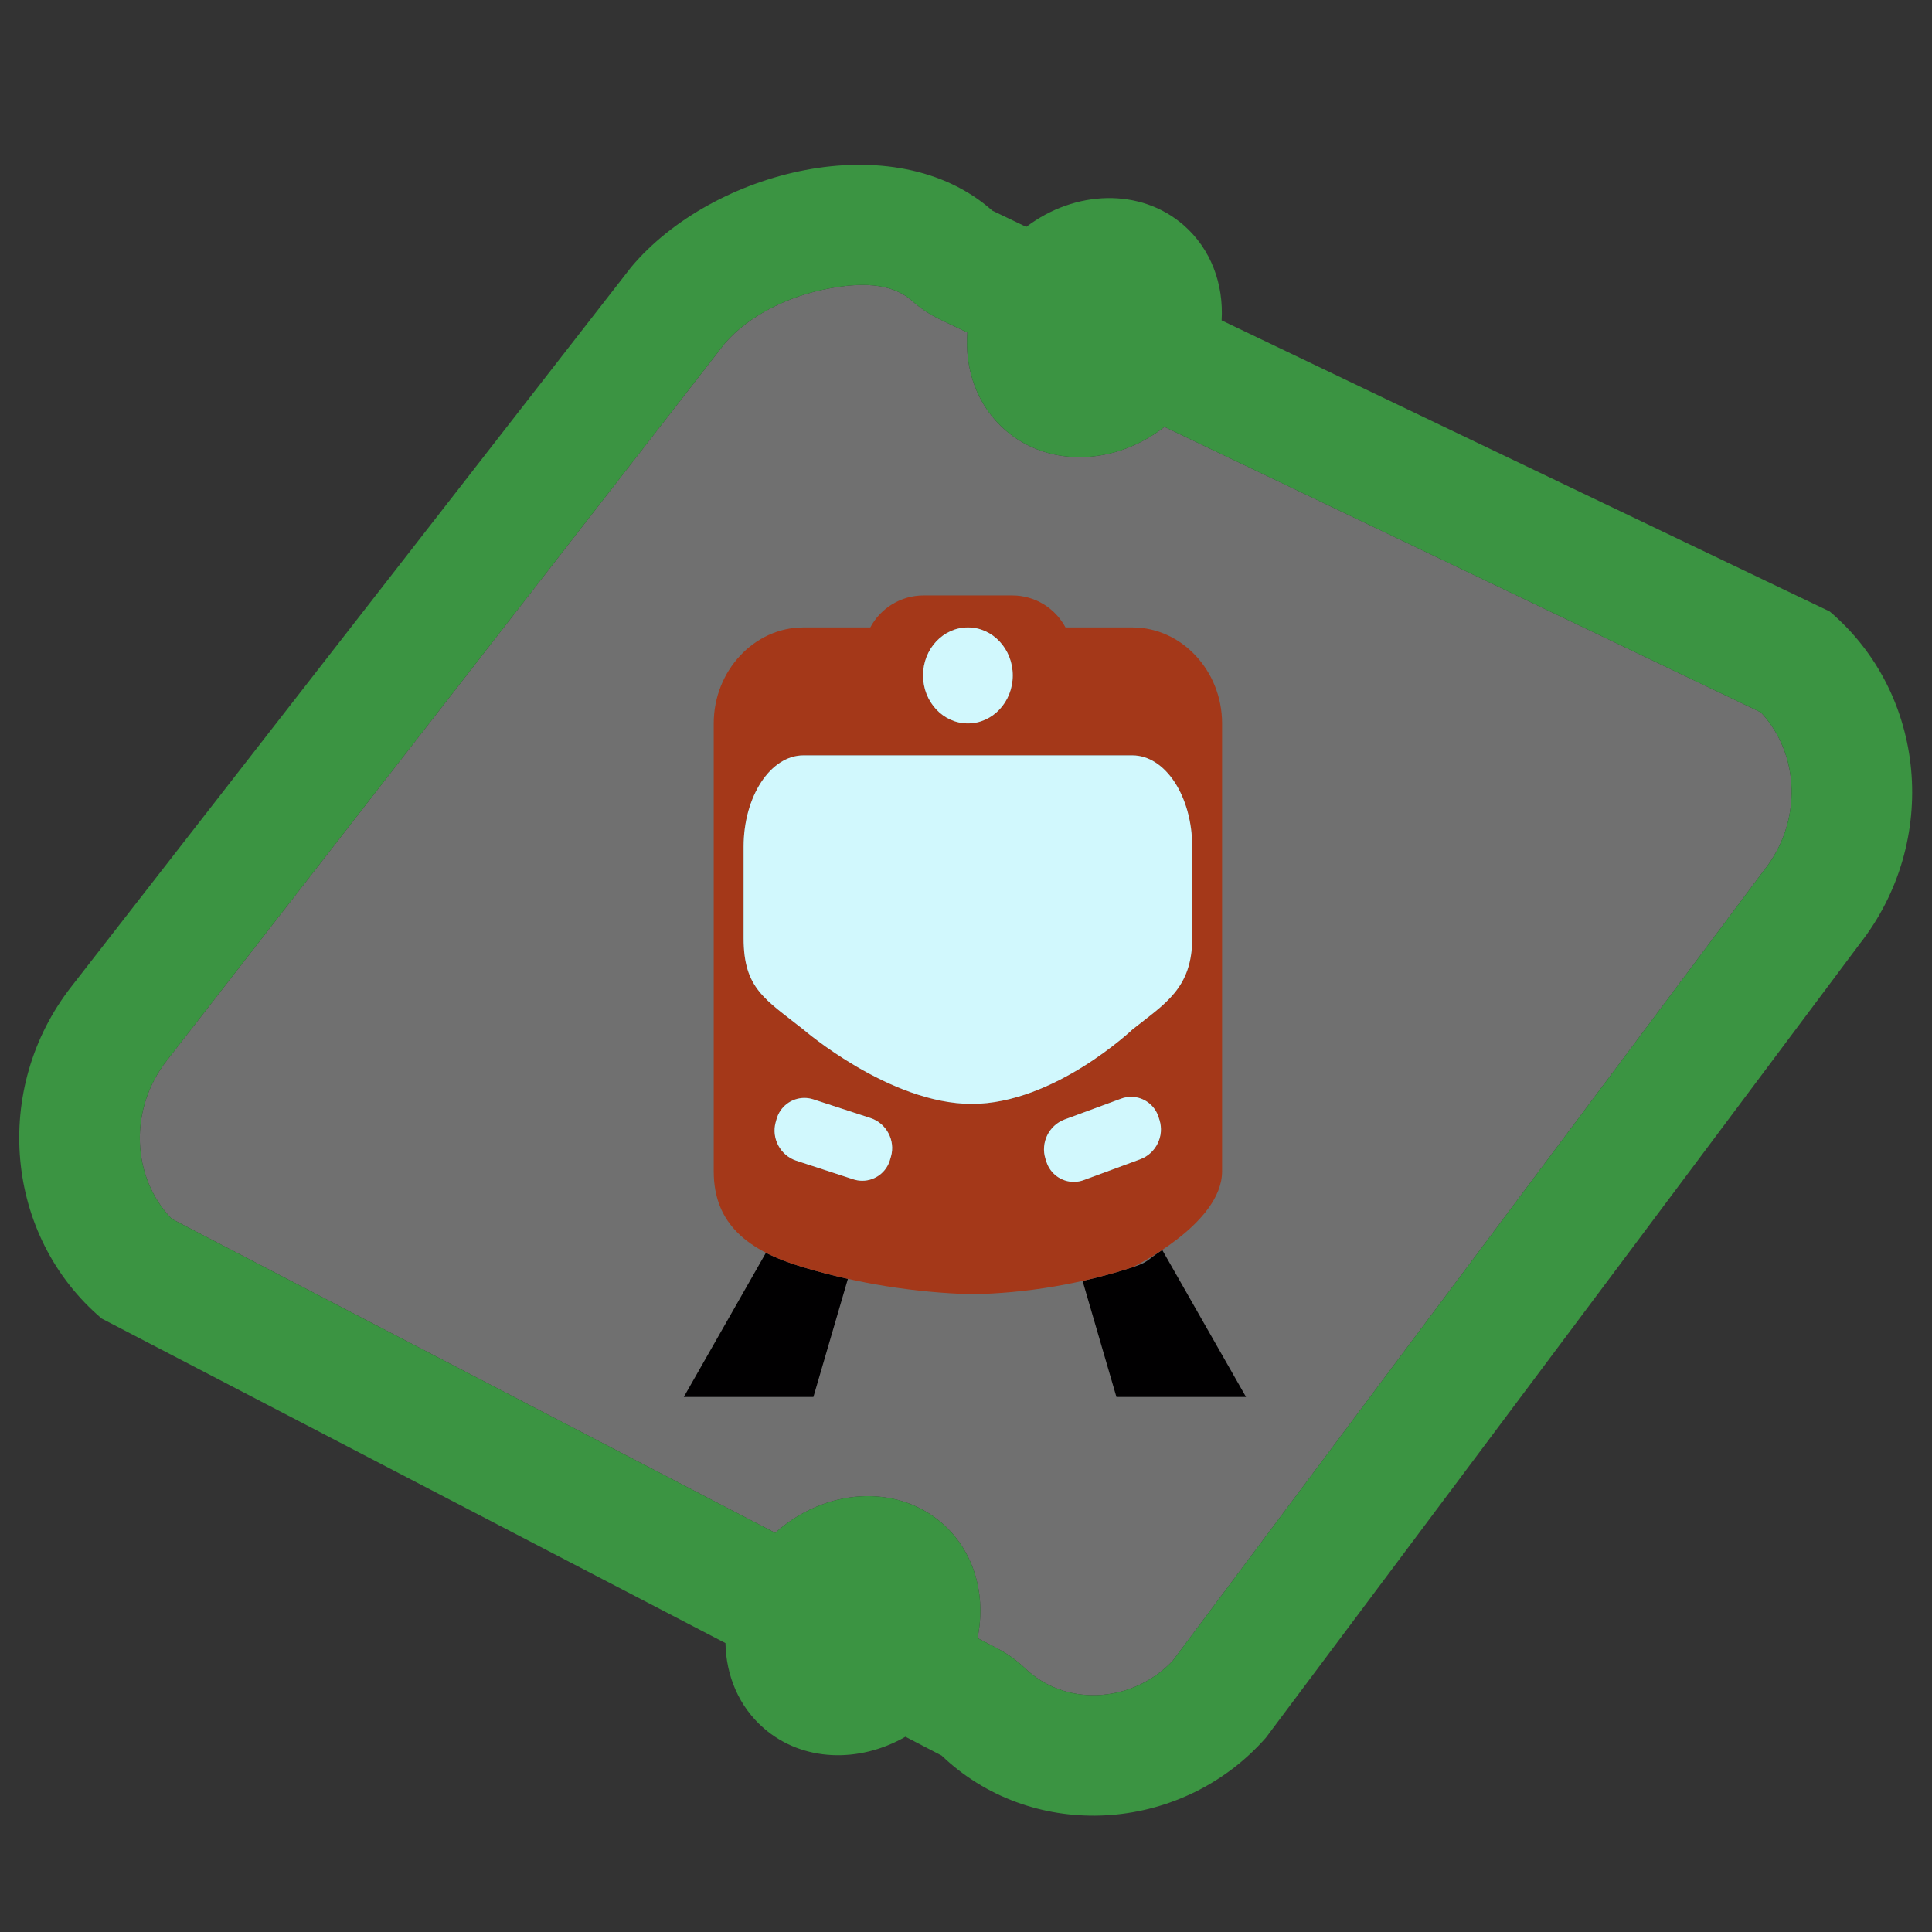 <?xml version="1.0" encoding="UTF-8" standalone="no"?><!DOCTYPE svg PUBLIC "-//W3C//DTD SVG 1.1//EN" "http://www.w3.org/Graphics/SVG/1.1/DTD/svg11.dtd"><svg width="100%" height="100%" viewBox="0 0 64 64" version="1.1" xmlns="http://www.w3.org/2000/svg" xmlns:xlink="http://www.w3.org/1999/xlink" xml:space="preserve" xmlns:serif="http://www.serif.com/" style="fill-rule:evenodd;clip-rule:evenodd;stroke-linejoin:round;stroke-miterlimit:2;"><rect x="0" y="0" width="64" height="64" fill="#333333" stroke="none"/><g id="grey"><path d="M32.045,11.016C31.951,12.243 32.371,13.44 33.301,14.249C34.746,15.505 36.951,15.411 38.574,14.141L58.331,23.598C59.638,24.997 59.693,27.223 58.459,28.798L58.404,28.869L38.844,55.018C37.566,56.364 35.451,56.56 34.072,55.369C34.032,55.334 33.993,55.298 33.955,55.262C33.682,55.002 33.374,54.781 33.039,54.606L32.381,54.264C32.675,52.846 32.281,51.391 31.206,50.456C29.684,49.133 27.319,49.308 25.679,50.777L5.689,40.377C4.344,38.981 4.276,36.726 5.522,35.137L5.531,35.126L24.017,11.368C24.823,10.442 26.12,9.81 27.43,9.562C28.43,9.372 29.496,9.33 30.218,9.97C30.497,10.218 30.809,10.425 31.146,10.586L32.045,11.016Z" style="fill:#707070;"/></g><g id="green"><path d="M24.032,54.43L3.369,43.679C0.158,40.95 -0.285,36.061 2.374,32.669L20.914,8.842C23.602,5.643 29.631,4.101 32.873,6.978L33.996,7.516C35.612,6.292 37.779,6.216 39.206,7.456C40.117,8.248 40.539,9.413 40.468,10.613L60.612,20.256C63.823,22.985 64.265,27.874 61.607,31.265L41.933,57.566C39.215,60.649 34.499,61.023 31.457,58.396C31.367,58.318 31.279,58.237 31.192,58.155L29.994,57.532C28.455,58.415 26.58,58.361 25.301,57.249C24.476,56.532 24.052,55.508 24.032,54.43ZM32.045,11.016L31.146,10.586C30.809,10.425 30.497,10.218 30.218,9.97C29.496,9.33 28.43,9.372 27.43,9.562C26.12,9.81 24.823,10.442 24.017,11.368L5.531,35.126L5.522,35.137C4.276,36.726 4.344,38.981 5.689,40.377L25.679,50.777C27.319,49.308 29.684,49.133 31.206,50.456C32.281,51.391 32.675,52.846 32.381,54.264L33.039,54.606C33.373,54.781 33.682,55.001 33.955,55.262C33.993,55.298 34.032,55.334 34.072,55.369C35.451,56.56 37.566,56.364 38.844,55.018L58.404,28.869L58.459,28.798C59.693,27.223 59.638,24.997 58.331,23.598L38.574,14.141C36.951,15.411 34.746,15.505 33.301,14.249C32.371,13.44 31.951,12.243 32.045,11.016Z" style="fill:#3b9442;"/></g><g id="black"><path d="M28.088,42.363L26.945,46.276L22.652,46.276L25.373,41.499C25.739,41.687 26.155,41.845 26.614,41.981C27.102,42.126 27.593,42.253 28.088,42.363ZM38.5,41.406L41.276,46.276L36.983,46.276L35.862,42.432C36.419,42.307 36.969,42.156 37.512,41.981C38.055,41.806 37.956,41.768 38.5,41.406Z" style="fill:#010001;"/></g><g id="red"><path d="M35.296,20.784L37.512,20.784C39.142,20.784 40.483,22.219 40.483,23.964L40.483,38.802C40.483,40.558 37.512,41.981 37.512,41.981C35.789,42.538 34.002,42.838 32.203,42.874C30.309,42.821 28.43,42.521 26.614,41.981C24.793,41.441 23.643,40.558 23.643,38.802L23.643,23.964C23.643,22.219 24.984,20.784 26.614,20.784L28.83,20.784C29.177,20.132 29.858,19.724 30.596,19.724L33.53,19.724C34.294,19.724 34.959,20.153 35.296,20.784ZM26.614,25.023C25.525,25.023 24.633,26.379 24.633,28.05L24.633,31.077C24.633,32.75 25.34,33.094 26.614,34.104C26.614,34.104 29.468,36.568 32.192,36.568C34.916,36.568 37.512,34.104 37.512,34.104C38.581,33.25 39.493,32.749 39.493,31.077L39.493,28.05C39.493,26.379 38.601,25.023 37.512,25.023L26.614,25.023ZM38.378,37.003C38.255,36.606 37.885,36.334 37.47,36.334C37.355,36.334 37.241,36.355 37.133,36.396L35.263,37.085C34.745,37.275 34.462,37.857 34.631,38.383L34.663,38.482C34.786,38.879 35.156,39.151 35.571,39.151C35.686,39.151 35.8,39.13 35.908,39.089L37.778,38.4C38.296,38.209 38.579,37.627 38.41,37.102L38.378,37.003ZM29.515,38.31C29.663,37.777 29.364,37.213 28.839,37.037L26.951,36.42C26.853,36.387 26.75,36.37 26.646,36.37C26.218,36.37 25.839,36.658 25.725,37.071L25.696,37.174C25.548,37.707 25.847,38.27 26.371,38.447L28.26,39.064C28.358,39.097 28.461,39.114 28.564,39.114C28.993,39.114 29.371,38.826 29.485,38.413L29.515,38.31ZM32.063,20.784C31.243,20.784 30.577,21.496 30.577,22.374C30.577,23.252 31.243,23.964 32.063,23.964C32.883,23.964 33.549,23.252 33.549,22.374C33.549,21.496 32.883,20.784 32.063,20.784Z" style="fill:#a43819;"/></g><g id="blue"><path d="M26.614,25.023L37.512,25.023C38.601,25.023 39.493,26.379 39.493,28.05L39.493,31.077C39.493,32.749 38.581,33.25 37.512,34.104C37.512,34.104 34.916,36.568 32.192,36.568C29.468,36.568 26.614,34.104 26.614,34.104C25.34,33.094 24.633,32.75 24.633,31.077L24.633,28.05C24.633,26.379 25.525,25.023 26.614,25.023ZM32.063,20.784C32.883,20.784 33.549,21.496 33.549,22.374C33.549,23.252 32.883,23.964 32.063,23.964C31.243,23.964 30.577,23.252 30.577,22.374C30.577,21.496 31.243,20.784 32.063,20.784ZM38.378,37.003L38.41,37.102C38.575,37.631 38.296,38.204 37.778,38.4L35.908,39.089C35.8,39.13 35.686,39.151 35.571,39.151C35.156,39.151 34.786,38.879 34.663,38.482L34.631,38.383C34.466,37.854 34.745,37.281 35.263,37.085L37.133,36.396C37.241,36.355 37.355,36.334 37.47,36.334C37.885,36.334 38.255,36.606 38.378,37.003ZM29.515,38.31L29.485,38.413C29.371,38.826 28.993,39.114 28.564,39.114C28.461,39.114 28.358,39.097 28.26,39.064L26.371,38.447C25.847,38.27 25.548,37.707 25.696,37.174L25.725,37.071C25.839,36.658 26.218,36.37 26.646,36.37C26.75,36.37 26.853,36.387 26.951,36.42L28.839,37.037C29.364,37.209 29.667,37.779 29.515,38.31Z" style="fill:#d1f8fd;"/></g></svg>